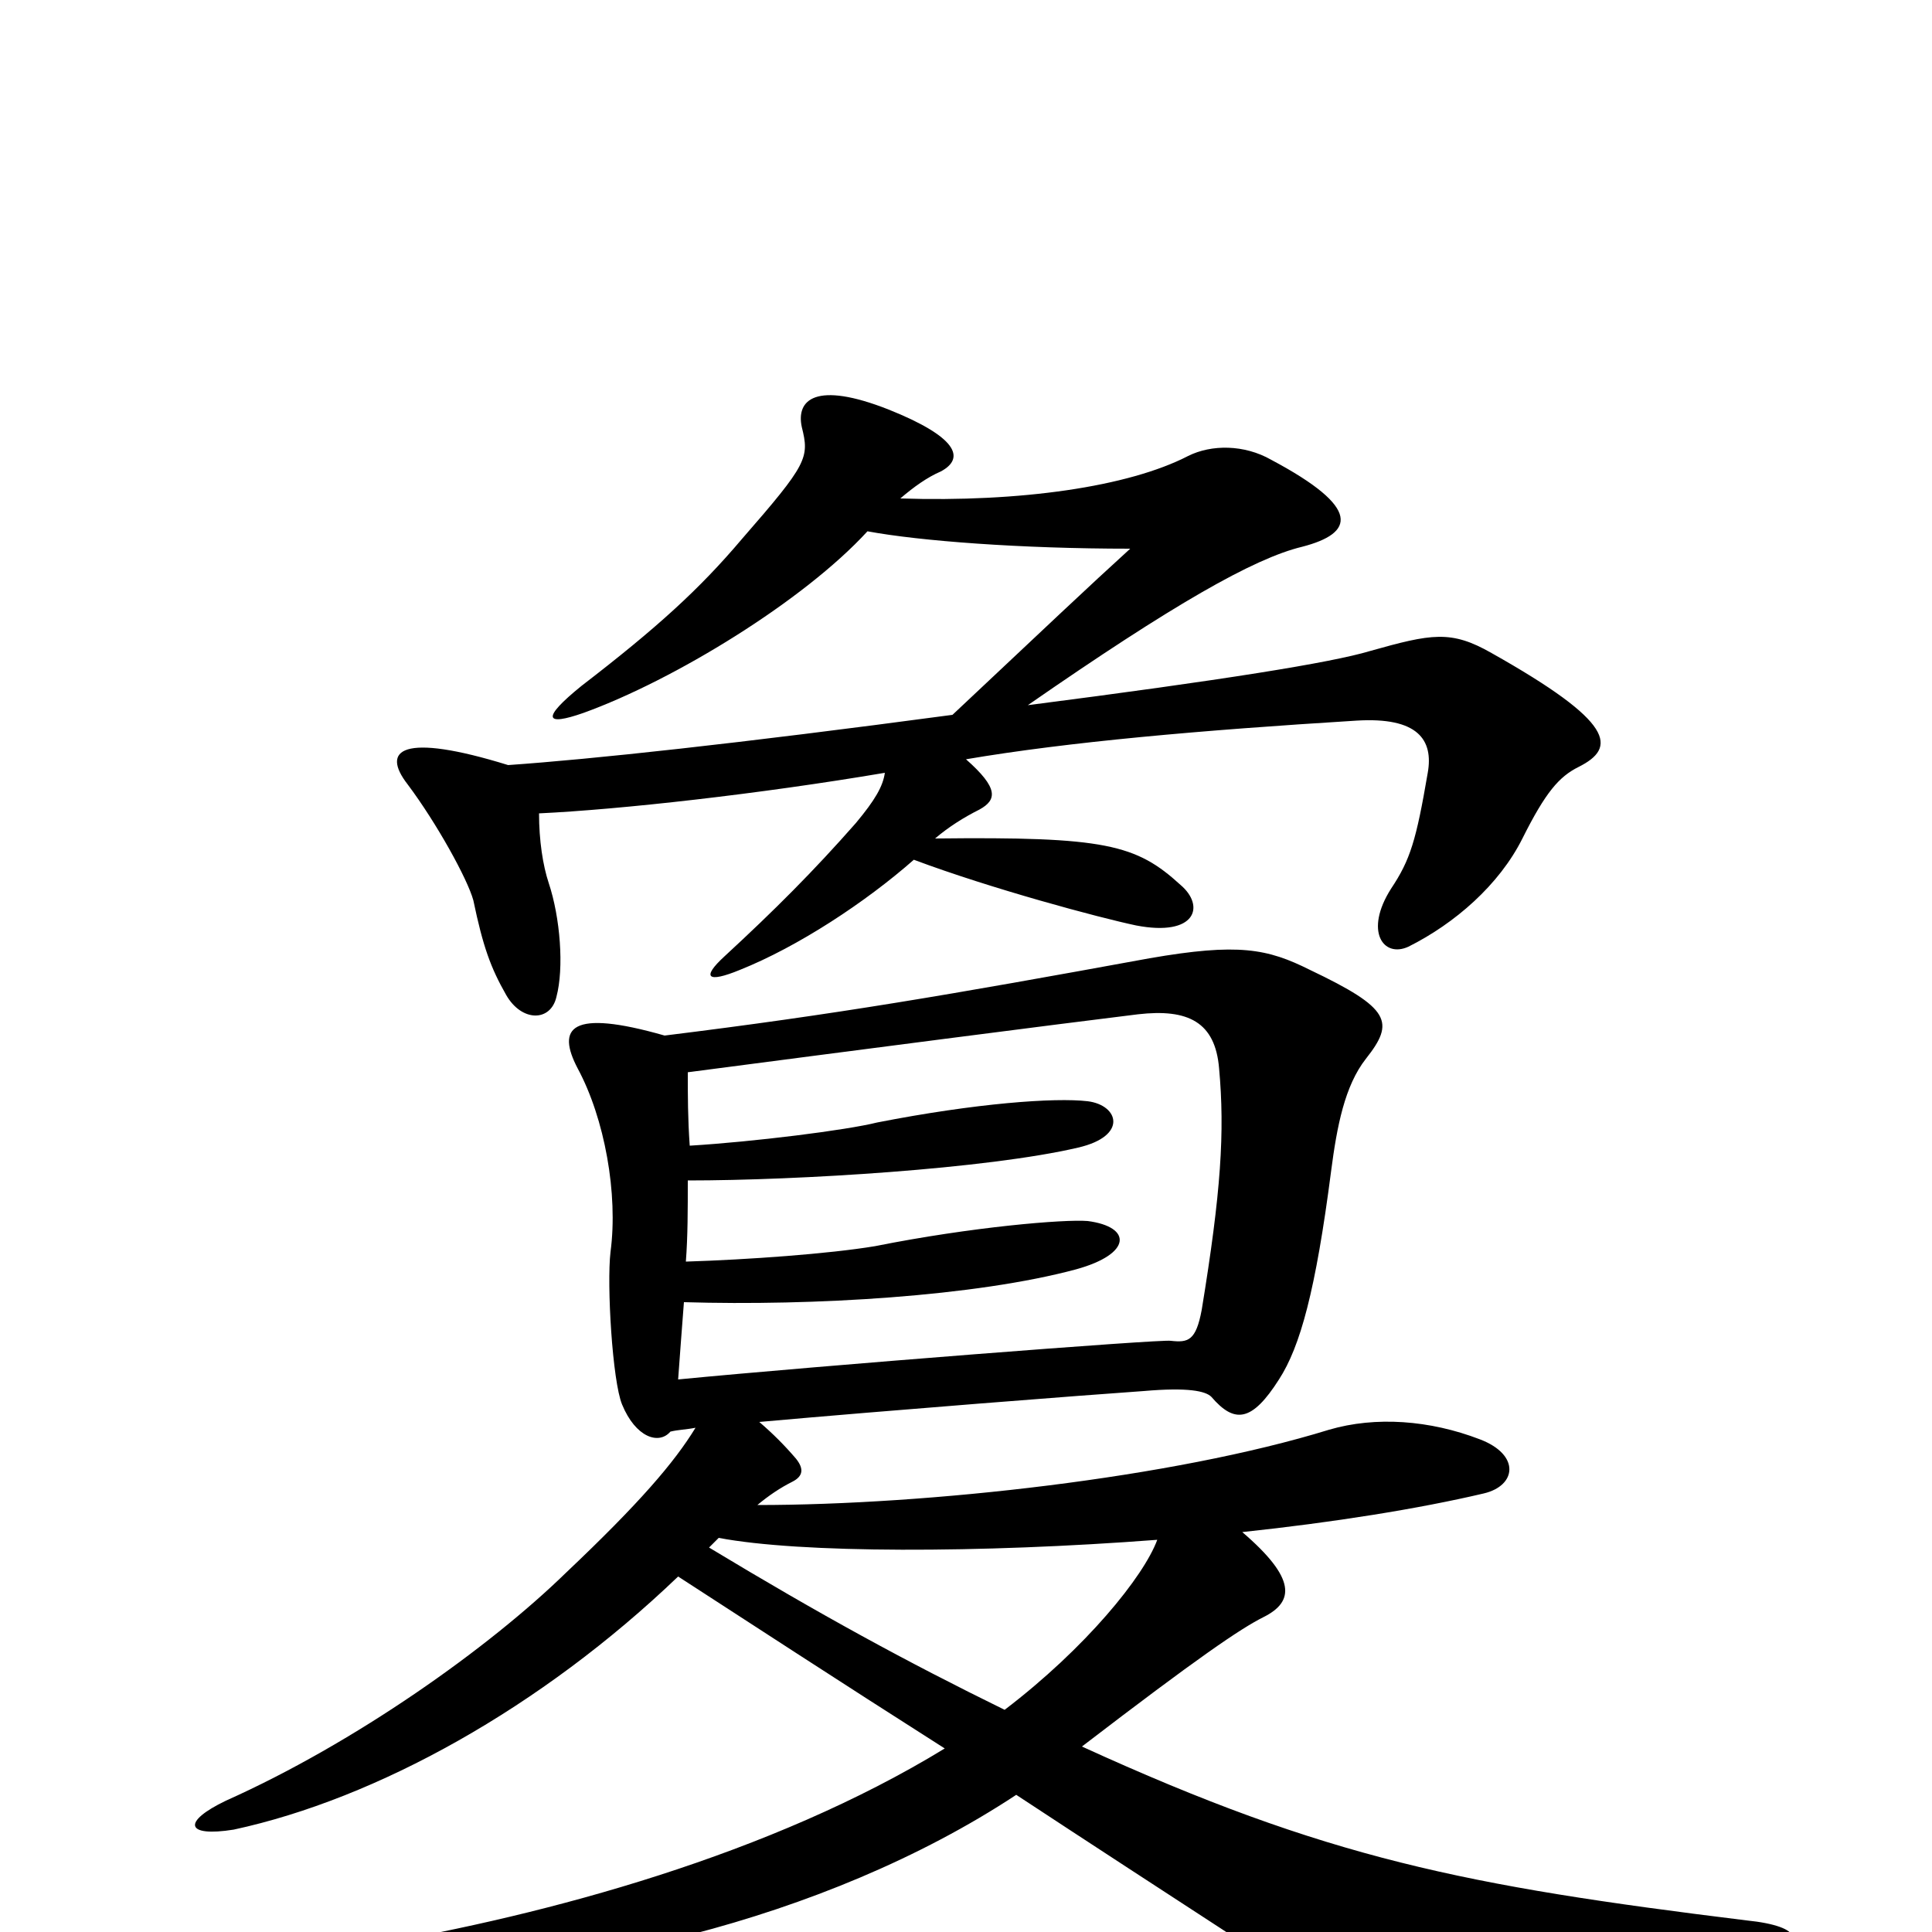 <svg xmlns="http://www.w3.org/2000/svg" viewBox="0 -1000 1000 1000">
	<path fill="#000000" d="M599 -203C592 -184 562 -147 520 -115C469 -140 425 -164 367 -199L372 -204C414 -196 507 -196 599 -203ZM344 -464C295 -478 288 -468 299 -447C313 -421 320 -382 316 -352C314 -335 317 -285 322 -273C329 -256 341 -252 347 -259C351 -260 355 -260 360 -261C349 -243 331 -222 293 -186C253 -147 184 -98 117 -68C94 -57 96 -49 121 -53C195 -69 280 -116 351 -184C385 -162 434 -130 489 -95C399 -40 284 -9 191 7C175 10 176 20 192 21C289 25 426 -5 526 -71C564 -46 604 -20 647 8C695 39 737 42 907 11C936 7 934 -3 904 -6C758 -24 687 -38 560 -96C620 -142 642 -157 654 -163C670 -171 671 -183 643 -207C690 -212 734 -219 768 -227C785 -231 787 -247 766 -255C740 -265 712 -267 688 -260C607 -235 480 -221 392 -221C398 -226 404 -230 410 -233C416 -236 416 -240 412 -245C406 -252 400 -258 393 -264C460 -270 563 -278 592 -280C615 -282 624 -280 627 -277C639 -263 648 -264 662 -286C673 -303 681 -332 689 -394C692 -417 696 -438 707 -452C722 -471 720 -478 678 -498C656 -509 641 -512 595 -504C491 -485 433 -475 344 -464ZM357 -407C356 -421 356 -433 356 -445C440 -456 548 -470 589 -475C615 -478 629 -471 631 -447C634 -414 632 -383 622 -322C619 -306 615 -305 606 -306C602 -307 423 -293 351 -286C352 -300 353 -313 354 -326C421 -324 505 -329 557 -343C586 -351 586 -365 563 -368C551 -369 503 -365 453 -355C429 -351 387 -348 355 -347C356 -360 356 -374 356 -389C413 -389 511 -395 558 -406C584 -412 579 -428 563 -430C546 -432 505 -429 454 -419C438 -415 390 -409 357 -407ZM449 -725C476 -720 528 -716 585 -716C563 -696 543 -677 493 -630C381 -615 306 -607 263 -604C208 -621 197 -612 211 -594C226 -574 242 -545 245 -534C250 -510 254 -499 262 -485C270 -471 285 -471 288 -484C292 -499 290 -525 284 -543C281 -552 279 -565 279 -579C321 -581 393 -589 458 -600C457 -593 453 -586 443 -574C421 -549 401 -529 375 -505C363 -494 366 -491 383 -498C413 -510 448 -533 473 -555C513 -540 569 -525 588 -521C619 -515 624 -531 611 -542C588 -563 572 -567 484 -566C491 -572 499 -577 507 -581C516 -586 517 -592 500 -607C553 -616 621 -622 702 -627C734 -629 742 -617 739 -600C733 -565 730 -555 720 -540C706 -518 716 -504 729 -510C753 -522 776 -542 788 -566C800 -590 807 -598 817 -603C837 -613 836 -626 772 -662C751 -674 741 -672 709 -663C689 -657 633 -648 532 -635C607 -687 649 -711 674 -717C701 -724 705 -737 658 -762C644 -770 627 -770 615 -764C584 -748 528 -740 466 -742C473 -748 480 -753 487 -756C500 -763 495 -774 460 -788C422 -803 412 -793 415 -779C419 -763 418 -760 384 -721C362 -695 340 -675 301 -645C280 -628 282 -624 302 -631C349 -648 416 -689 449 -725Z"/>
</svg>